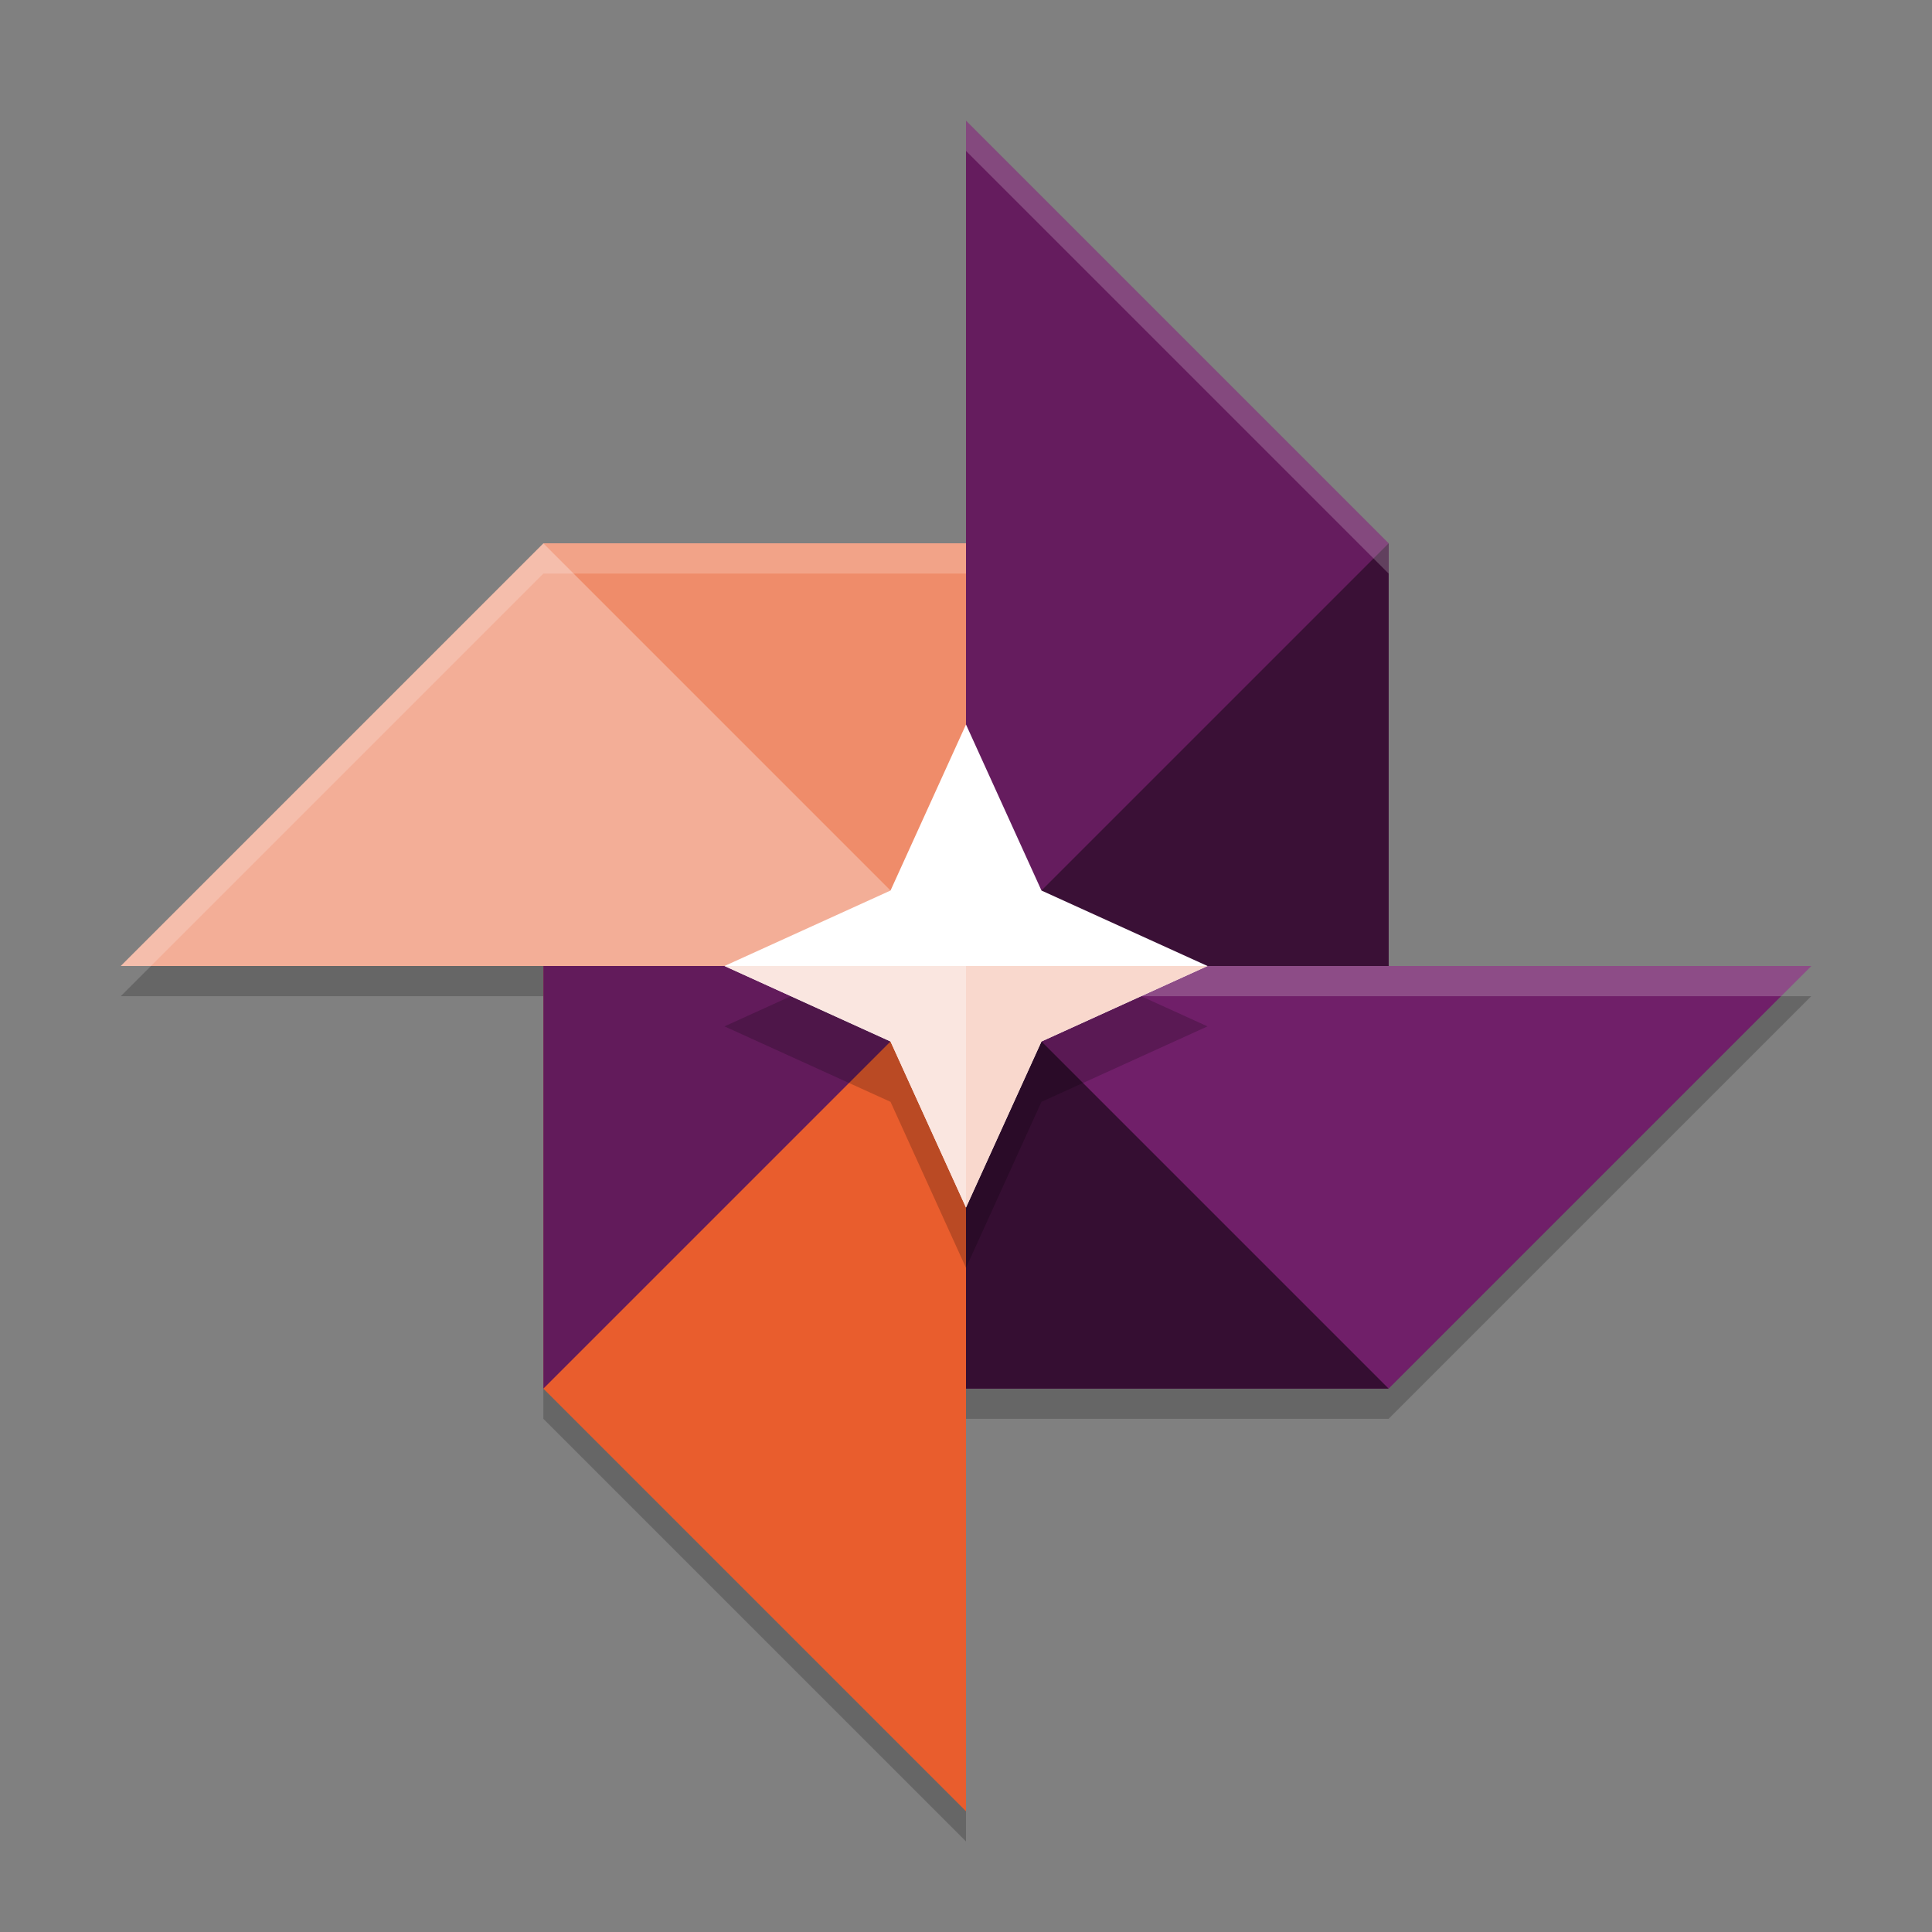 <svg xmlns="http://www.w3.org/2000/svg" width="64" height="64" version="1.1">
 <rect width="100%" height="100%" fill="#808080" stroke="none"/>
 <path style="opacity:0.2" d="m32 5v14h-14l-14 14h14v14l14 14v-14h14l14-14h-14v-14z"/>
 <path style="fill:#f3ae97" d="m32 32-28 0 14-14h14"/>
 <path style="fill:#651c5e" d="m32 32-0-28 14 14v14"/>
 <path style="fill:#e95d2d" d="m18 32v14l14 14 0-28"/>
 <path style="fill:#701f69" d="m32 32 28 0l-14 14h-14"/>
 <path style="opacity:0.2;fill:#ffffff" d="m32 32v1h27l1-1h-28z"/>
 <path style="fill:#3a1036" d="m32 32 14-14v14z"/>
 <path style="fill:#621b5b" d="m32 32-14 14l0-14z"/>
 <path style="fill:#350e32" d="m46 46-14-14v14z"/>
 <path style="fill:#ef8c6a" d="m18 18 14 14v-14z"/>
 <path style="opacity:0.2;fill:#ffffff" d="m32 4v1l14 14v-1l-14-14zm-14 14l-14 14h1l13-13h14v-1h-14z"/>
 <path style="opacity:0.2" d="m32 26-2.5 5.5-5.5 2.5 5.5 2.5 2.5 5.5 2.5-5.5 5.5-2.5-5.5-2.5z"/>
 <path style="fill:#ffffff" d="m32 24-2.5 5.5-5.5 2.5 5.5 2.5 2.5 5.5 2.5-5.5 5.5-2.5-5.5-2.5z"/>
 <path style="fill:#fae6e0" d="m24 32 5.5 2.5 2.5 5.5v-8z"/>
 <path style="fill:#f9d8cd" d="m40 32-5.5 2.5-2.5 5.5v-8z"/>
</svg>
